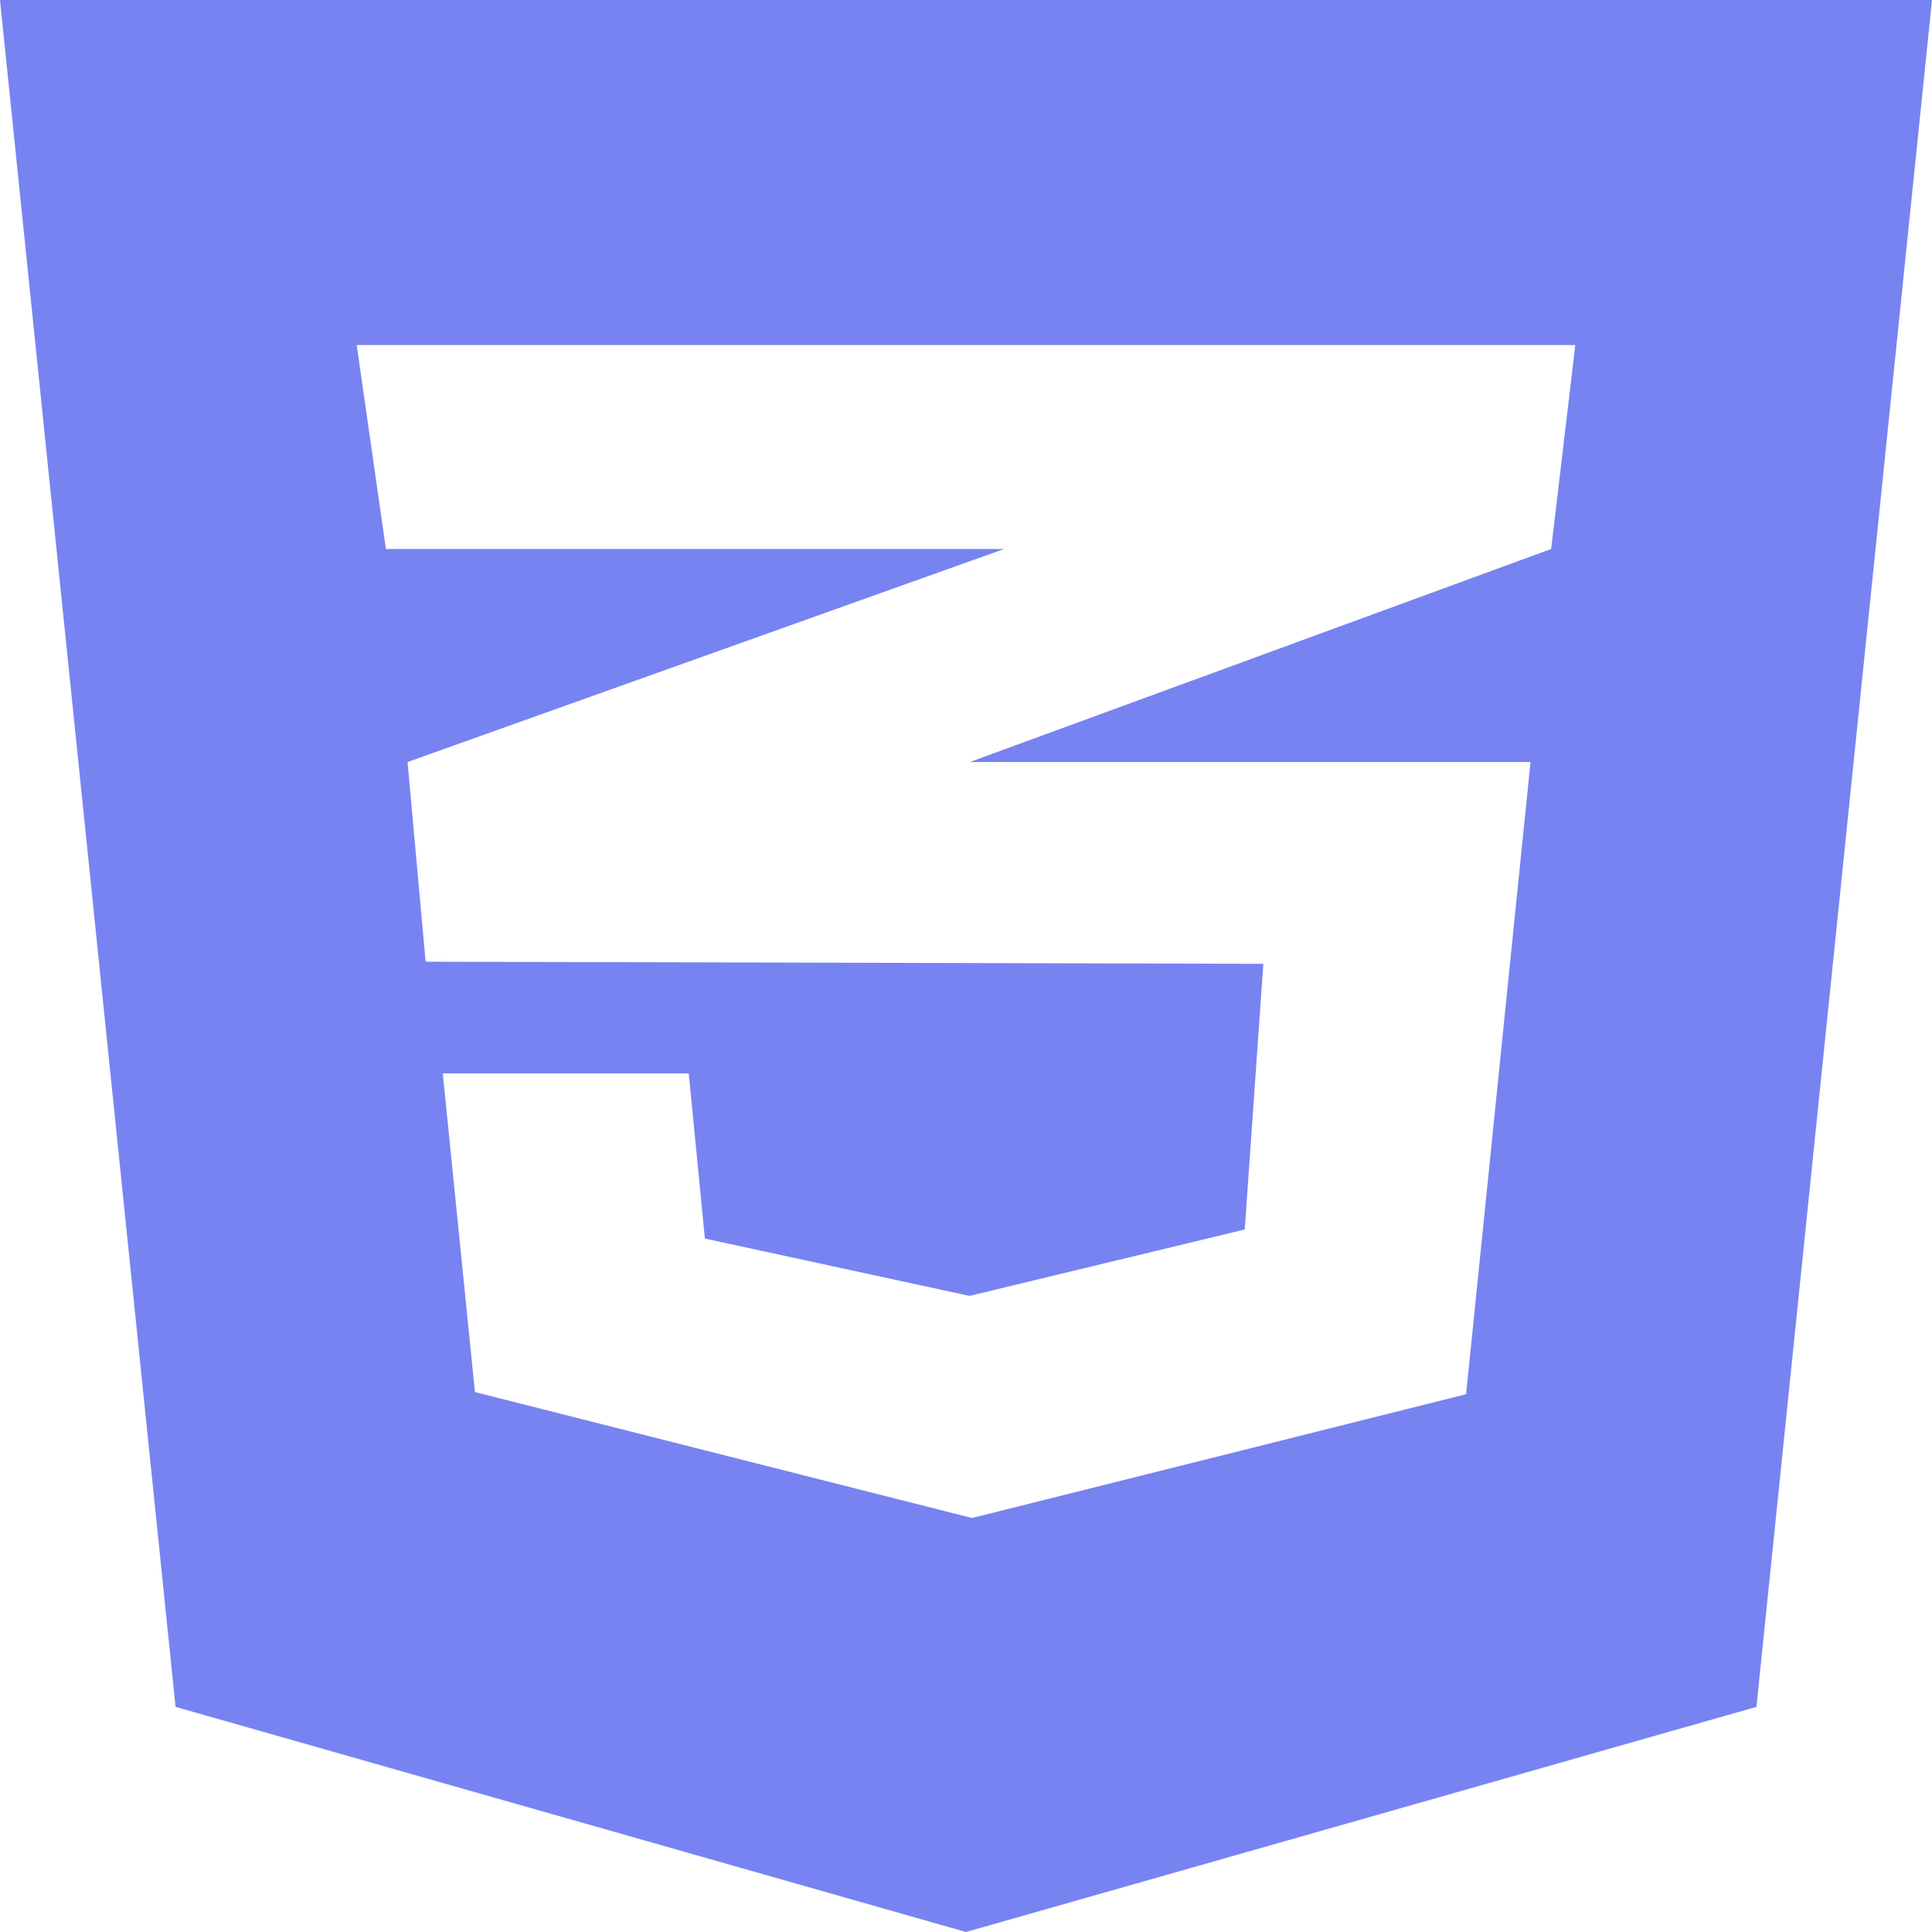 <svg width="40" height="40" viewBox="0 0 40 40" fill="none" xmlns="http://www.w3.org/2000/svg">
<path d="M0 0L3.635 35.339L20 40L36.365 35.339L40 0H0ZM32.615 7.143L32.115 11.366L20.104 15.768L20.073 15.777H31.688L30.354 28.866L20.125 31.429L9.833 28.821L9.167 22.223H14.26L14.594 25.643L20.073 26.83L25.771 25.455L26.156 19.955L8.833 19.911V19.902L8.812 19.911L8.438 15.777L20.115 11.607L20.792 11.366H7.99L7.385 7.143H32.615Z" fill="#7783F1"/>
</svg>
